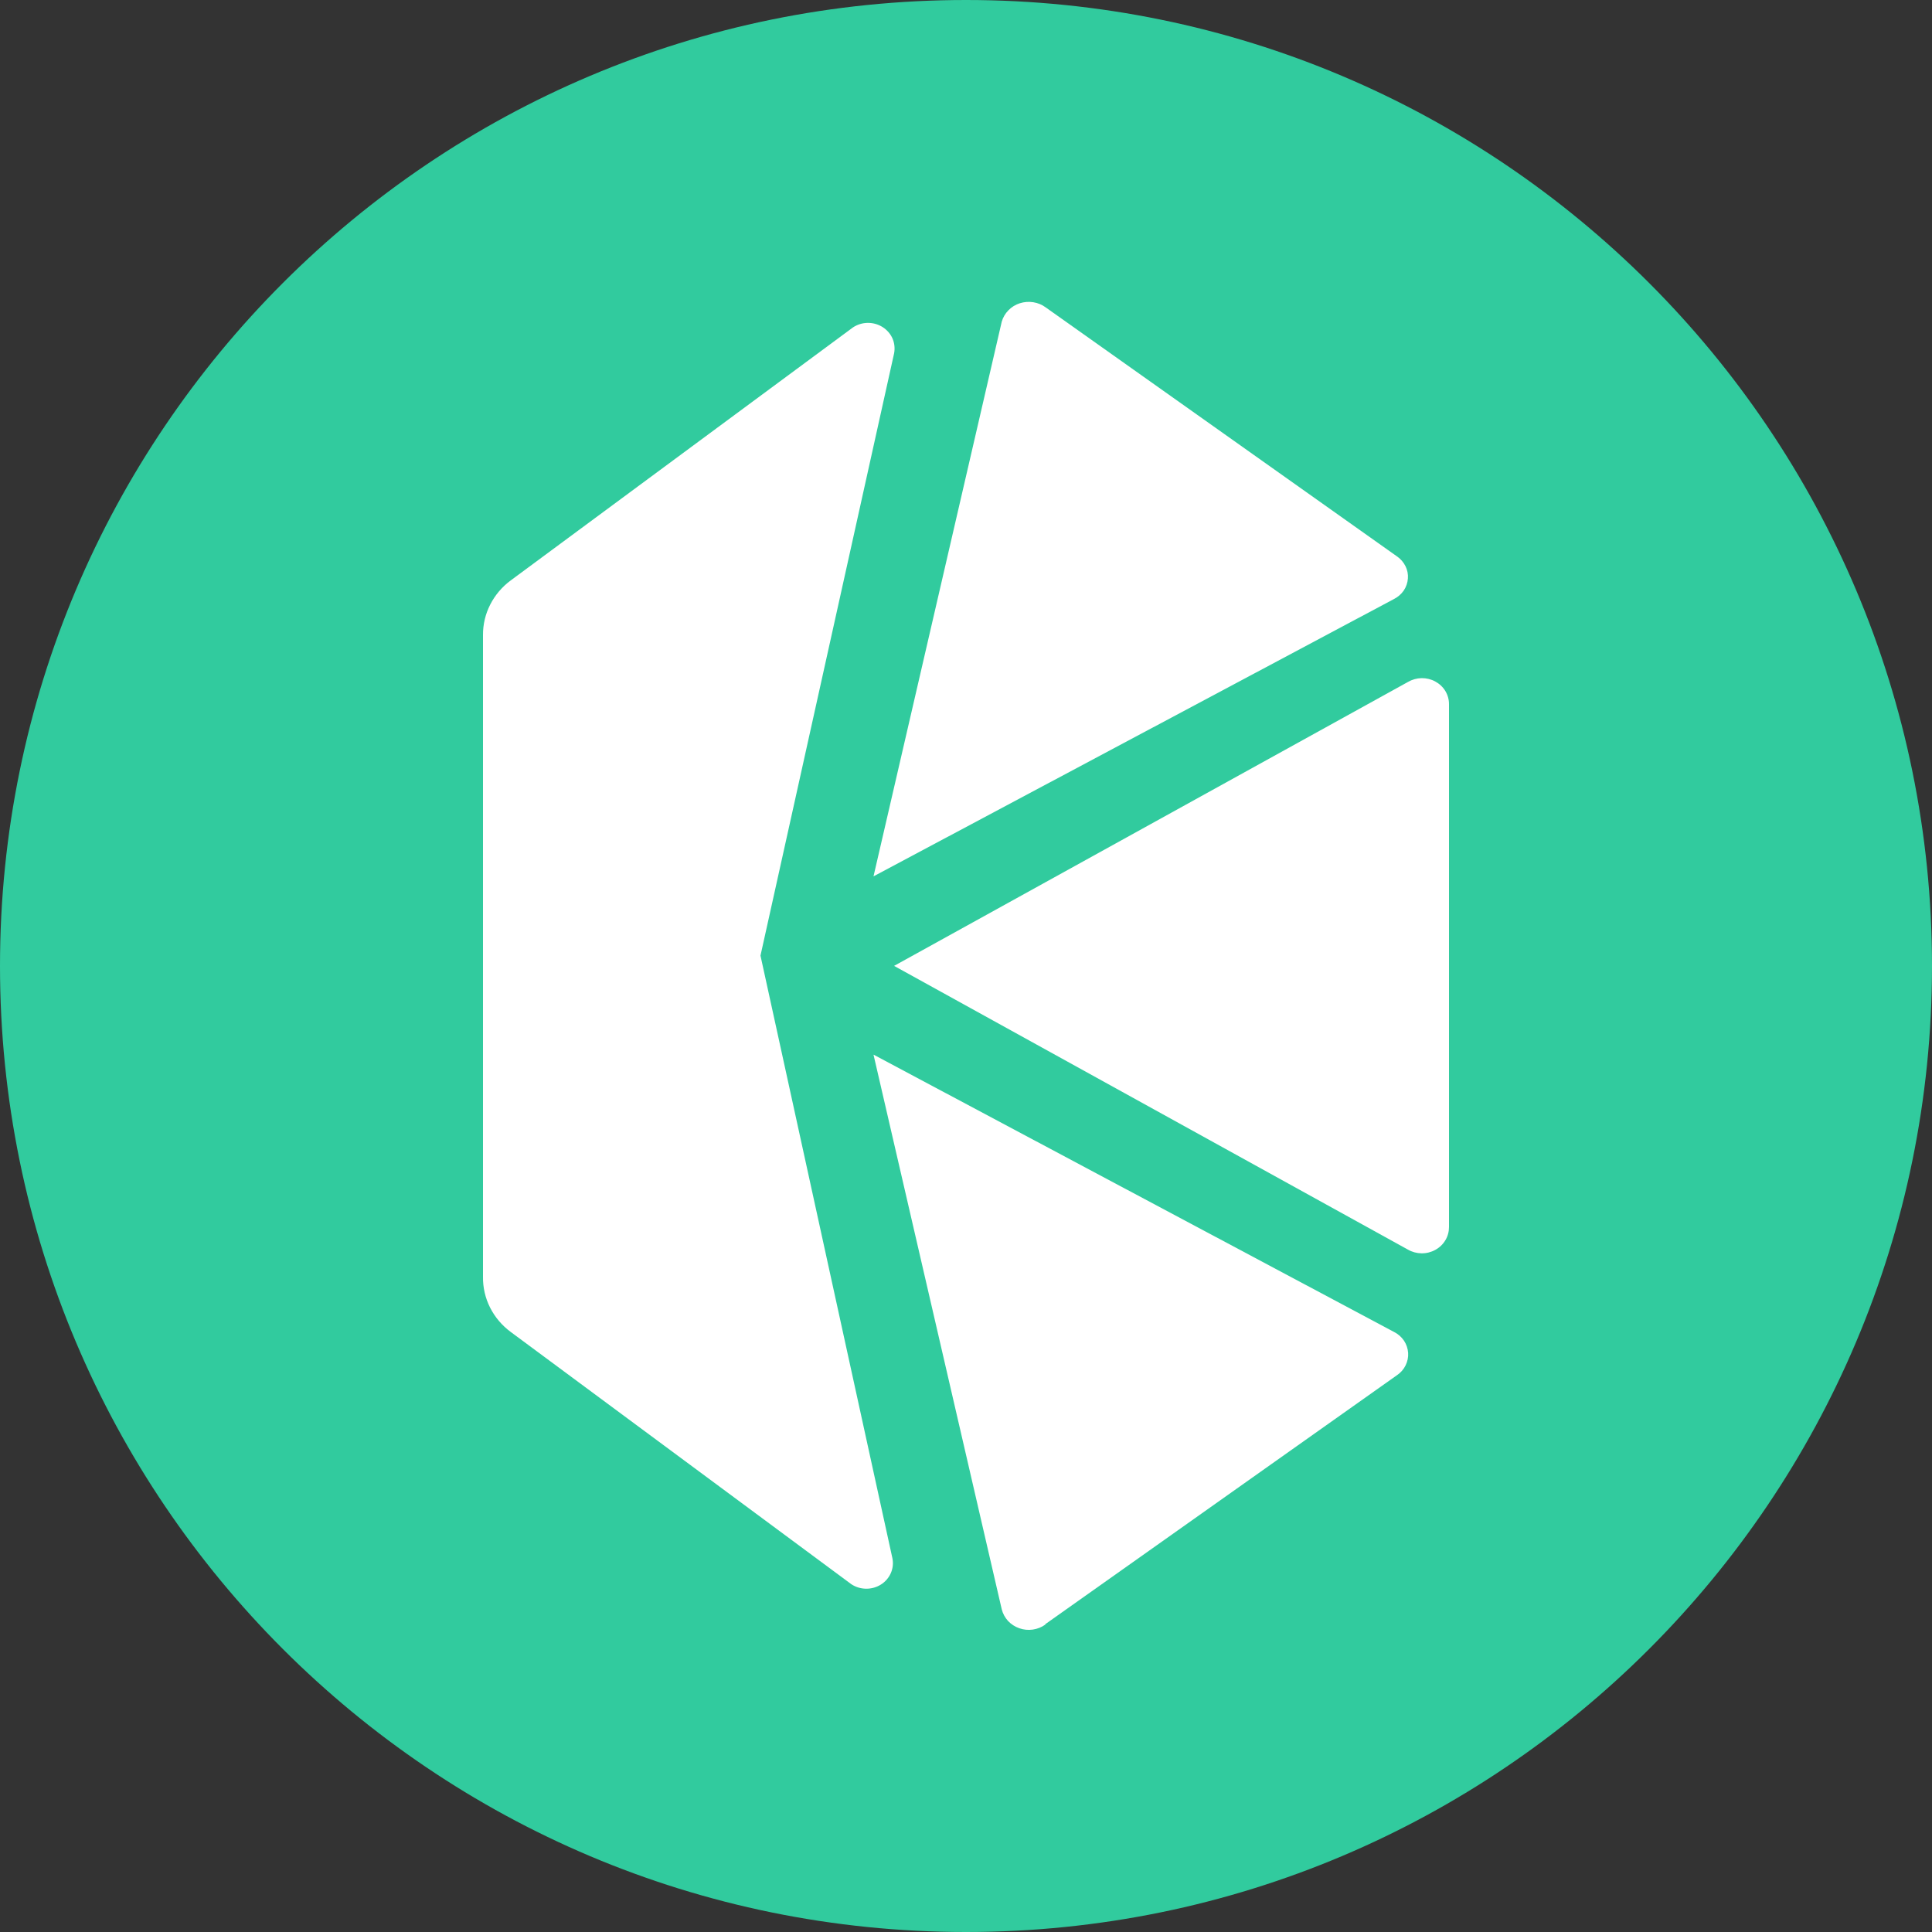 <svg width="32" height="32" viewBox="0 0 32 32" fill="none" xmlns="http://www.w3.org/2000/svg">
<rect x="0" y="0" width="32" height="32" fill="#333333" stroke="none"/>
<path d="M16 32C24.837 32 32 24.837 32 16C32 7.163 24.837 0 16 0C7.163 0 0 7.163 0 16C0 24.837 7.163 32 16 32Z" fill="#31CB9E"/>
<path d="M14.809 15.998L23.319 20.697C23.388 20.737 23.466 20.758 23.546 20.759C23.625 20.76 23.704 20.74 23.773 20.702C23.843 20.664 23.9 20.609 23.94 20.542C23.98 20.476 24 20.4 24 20.323V11.667C24.001 11.59 23.98 11.514 23.941 11.448C23.901 11.381 23.843 11.326 23.773 11.288C23.704 11.25 23.625 11.231 23.545 11.232C23.465 11.234 23.387 11.256 23.319 11.296L14.809 15.998Z" fill="white"/>
<path d="M23.139 9.216L17.321 5.092C17.261 5.047 17.19 5.018 17.115 5.006C17.04 4.994 16.963 5 16.891 5.023C16.819 5.046 16.754 5.086 16.702 5.14C16.65 5.193 16.612 5.258 16.592 5.328L14.468 14.515L23.088 9.922C23.153 9.889 23.209 9.841 23.25 9.782C23.29 9.722 23.314 9.654 23.319 9.583C23.325 9.512 23.311 9.441 23.279 9.377C23.247 9.313 23.199 9.257 23.139 9.216Z" fill="white"/>
<path d="M17.314 26.901L23.139 22.777C23.2 22.736 23.249 22.68 23.281 22.615C23.313 22.55 23.328 22.478 23.323 22.407C23.318 22.335 23.294 22.265 23.254 22.205C23.213 22.145 23.157 22.095 23.091 22.062L14.468 17.468L16.592 26.655C16.61 26.727 16.646 26.793 16.696 26.848C16.747 26.902 16.811 26.944 16.883 26.969C16.954 26.994 17.031 27.002 17.106 26.991C17.182 26.98 17.253 26.952 17.314 26.908" fill="white"/>
<path d="M12.596 15.828L14.809 5.853C14.825 5.77 14.816 5.685 14.783 5.607C14.749 5.53 14.691 5.463 14.618 5.417C14.545 5.371 14.459 5.347 14.372 5.348C14.285 5.349 14.2 5.375 14.128 5.423L8.46 9.613C8.316 9.719 8.2 9.856 8.12 10.013C8.04 10.169 7.999 10.341 8 10.516V21.146C7.997 21.323 8.037 21.498 8.117 21.657C8.197 21.816 8.314 21.954 8.46 22.062L14.1 26.239C14.172 26.287 14.257 26.313 14.345 26.314C14.432 26.315 14.518 26.291 14.591 26.245C14.664 26.199 14.721 26.133 14.755 26.055C14.789 25.977 14.798 25.892 14.781 25.809L12.596 15.828Z" fill="white"/>
</svg>
